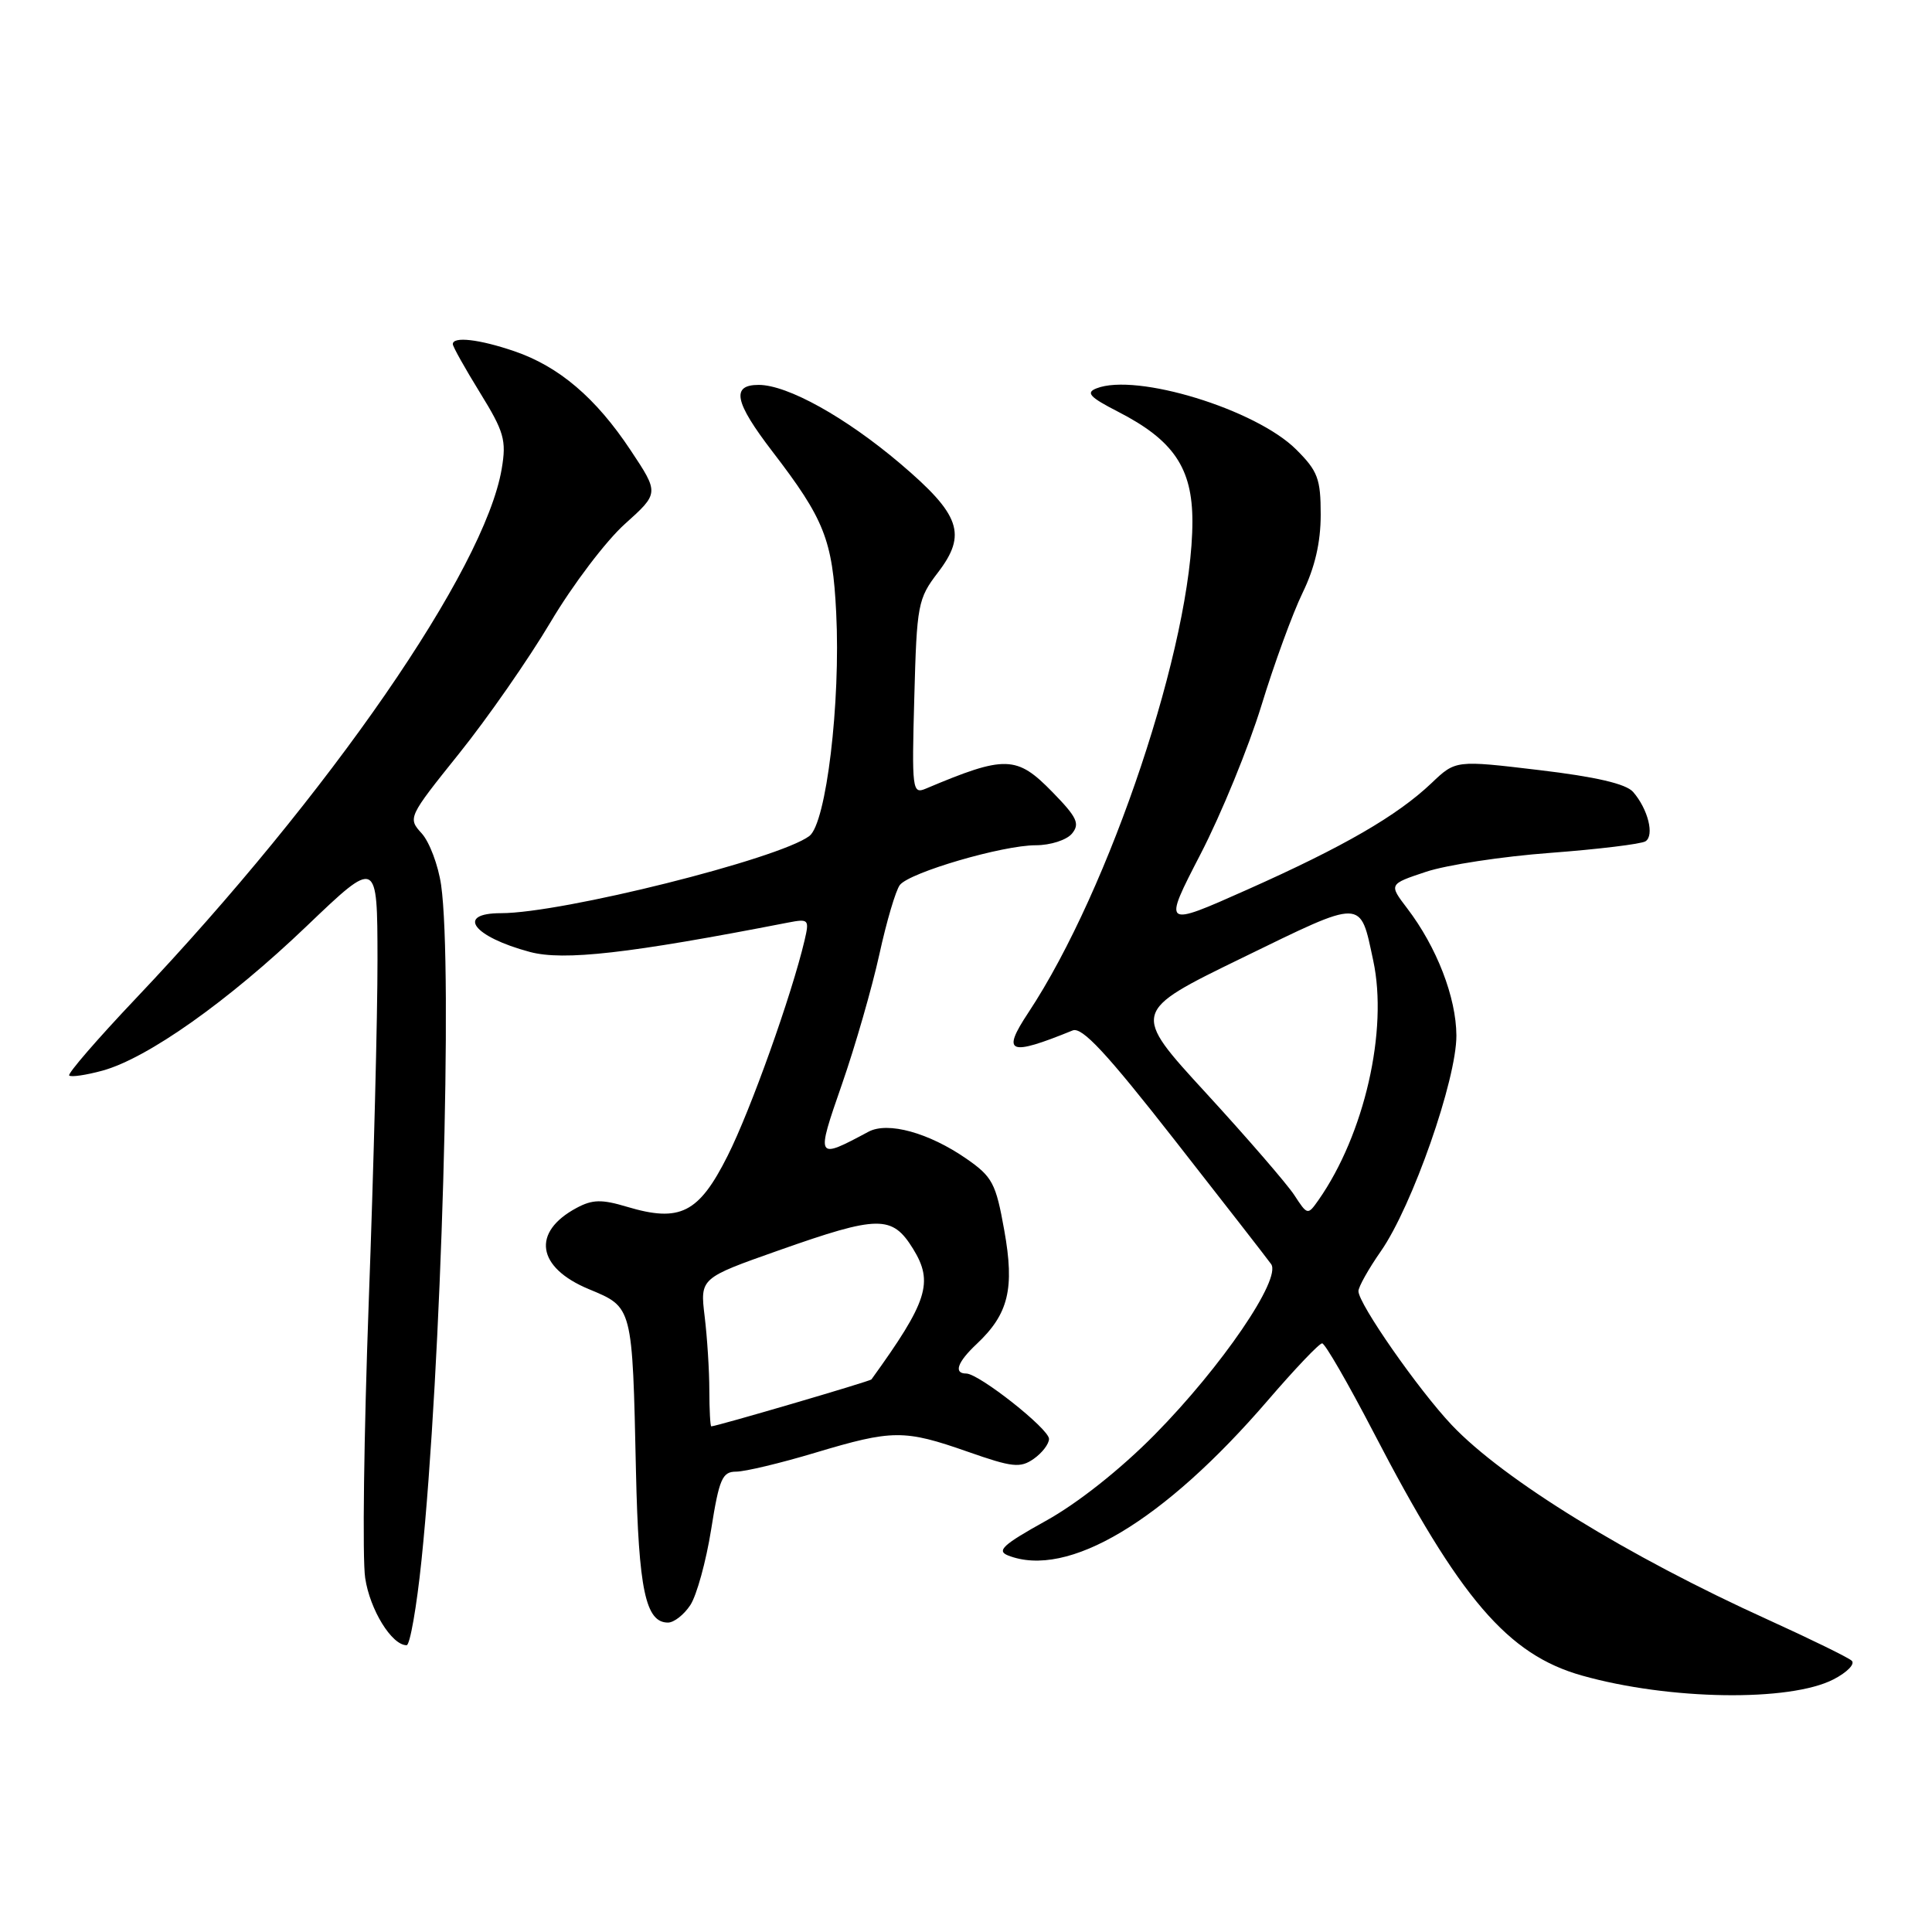 <?xml version="1.0" encoding="UTF-8" standalone="no"?>
<!DOCTYPE svg PUBLIC "-//W3C//DTD SVG 1.1//EN" "http://www.w3.org/Graphics/SVG/1.1/DTD/svg11.dtd" >
<svg xmlns="http://www.w3.org/2000/svg" xmlns:xlink="http://www.w3.org/1999/xlink" version="1.1" viewBox="0 0 256 256">
 <g >
 <path fill="currentColor"
d=" M 242.96 222.52 C 244.76 221.59 245.84 220.48 245.36 220.05 C 244.89 219.62 239.90 217.18 234.27 214.62 C 215.70 206.20 199.24 196.07 192.38 188.84 C 187.96 184.17 180.00 172.76 180.00 171.08 C 180.00 170.52 181.34 168.13 182.98 165.78 C 187.13 159.82 193.01 143.03 192.98 137.20 C 192.95 132.15 190.38 125.50 186.46 120.36 C 184.02 117.16 184.02 117.16 188.95 115.52 C 191.67 114.61 199.08 113.48 205.43 113.01 C 211.78 112.53 217.45 111.84 218.03 111.48 C 219.25 110.72 218.37 107.20 216.39 104.93 C 215.45 103.86 211.45 102.93 203.95 102.04 C 192.88 100.72 192.88 100.72 189.69 103.76 C 185.13 108.09 178.07 112.18 165.25 117.89 C 154.07 122.87 154.07 122.87 159.07 113.19 C 161.83 107.86 165.45 99.00 167.14 93.50 C 168.82 88.00 171.28 81.27 172.60 78.55 C 174.23 75.20 175.00 71.87 175.00 68.20 C 175.00 63.44 174.62 62.42 171.75 59.56 C 166.41 54.24 150.56 49.38 145.29 51.46 C 143.84 52.03 144.38 52.62 148.12 54.54 C 155.50 58.32 158.00 62.01 158.00 69.09 C 158.00 85.14 147.08 117.83 136.26 134.18 C 132.68 139.59 133.66 139.99 142.13 136.54 C 143.37 136.03 146.60 139.50 155.63 151.04 C 162.16 159.38 167.92 166.78 168.43 167.50 C 169.83 169.45 161.86 181.12 153.00 190.10 C 148.44 194.72 142.79 199.19 138.58 201.52 C 132.89 204.68 132.01 205.49 133.58 206.11 C 141.47 209.20 154.18 201.61 168.00 185.55 C 171.57 181.40 174.80 178.00 175.19 178.00 C 175.57 178.00 178.62 183.29 181.98 189.75 C 193.45 211.86 199.78 219.25 209.62 222.02 C 221.17 225.28 237.16 225.52 242.96 222.52 Z  M 55.85 206.75 C 58.49 181.24 60.02 128.29 58.45 117.27 C 58.07 114.65 56.91 111.57 55.88 110.43 C 54.02 108.39 54.07 108.28 60.83 99.85 C 64.59 95.17 70.05 87.32 72.96 82.42 C 75.87 77.51 80.30 71.67 82.80 69.43 C 87.34 65.35 87.34 65.35 83.56 59.66 C 78.95 52.71 74.06 48.55 68.13 46.53 C 63.50 44.95 60.00 44.55 60.00 45.60 C 60.00 45.93 61.62 48.82 63.60 52.03 C 66.80 57.22 67.12 58.33 66.48 62.12 C 64.22 75.47 43.71 105.17 18.01 132.29 C 12.91 137.67 8.93 142.27 9.17 142.51 C 9.42 142.75 11.39 142.46 13.56 141.87 C 19.53 140.24 30.22 132.68 40.64 122.71 C 50.00 113.76 50.00 113.76 50.02 127.13 C 50.03 134.48 49.51 154.90 48.86 172.50 C 48.22 190.10 48.00 206.57 48.39 209.10 C 49.02 213.31 51.91 218.00 53.88 218.00 C 54.32 218.00 55.21 212.94 55.85 206.75 Z  M 91.48 212.67 C 92.32 211.38 93.56 206.88 94.23 202.67 C 95.30 195.93 95.71 195.00 97.55 195.00 C 98.70 195.00 103.41 193.88 108.00 192.50 C 118.28 189.42 119.80 189.41 128.23 192.36 C 134.16 194.44 135.19 194.55 136.98 193.30 C 138.09 192.52 139.00 191.33 139.00 190.66 C 139.00 189.33 129.71 182.00 128.03 182.00 C 126.32 182.00 126.86 180.48 129.42 178.08 C 133.64 174.11 134.46 170.76 133.07 163.02 C 131.96 156.79 131.50 155.93 128.06 153.54 C 123.08 150.09 117.64 148.59 115.08 149.96 C 108.11 153.69 108.09 153.66 111.57 143.65 C 113.32 138.62 115.54 130.90 116.51 126.50 C 117.47 122.10 118.70 117.94 119.24 117.26 C 120.57 115.59 132.85 112.00 137.24 112.00 C 139.19 112.00 141.33 111.31 142.04 110.46 C 143.12 109.15 142.72 108.30 139.46 104.96 C 134.71 100.09 133.22 100.05 122.65 104.51 C 120.89 105.25 120.81 104.64 121.15 92.40 C 121.48 80.08 121.62 79.34 124.29 75.85 C 128.16 70.79 127.26 68.20 119.29 61.43 C 112.04 55.28 104.34 51.00 100.53 51.00 C 96.85 51.00 97.32 53.27 102.35 59.83 C 109.23 68.79 110.32 71.53 110.80 81.18 C 111.40 93.10 109.48 109.11 107.24 110.78 C 103.18 113.82 74.49 121.00 66.39 121.00 C 60.34 121.00 62.67 124.12 70.22 126.14 C 74.69 127.33 83.31 126.36 104.40 122.25 C 107.16 121.72 107.26 121.82 106.61 124.60 C 104.90 131.86 99.46 147.11 96.41 153.16 C 92.59 160.76 90.11 162.01 83.06 159.90 C 79.73 158.90 78.50 158.93 76.41 160.05 C 70.41 163.26 71.11 167.95 78.03 170.82 C 83.86 173.25 83.79 172.97 84.27 195.00 C 84.62 210.62 85.54 215.00 88.51 215.00 C 89.31 215.00 90.64 213.95 91.48 212.67 Z  M 171.49 158.34 C 170.50 156.84 165.25 150.77 159.81 144.84 C 149.92 134.07 149.92 134.07 164.58 126.93 C 180.80 119.03 180.19 119.01 181.96 127.28 C 183.95 136.52 180.79 150.32 174.71 159.01 C 173.28 161.04 173.25 161.04 171.49 158.34 Z  M 93.99 184.25 C 93.99 181.64 93.71 177.22 93.37 174.43 C 92.76 169.36 92.76 169.36 103.19 165.68 C 116.43 161.01 118.21 160.99 120.99 165.48 C 123.73 169.92 122.92 172.46 115.47 182.78 C 115.29 183.03 94.92 189.00 94.25 189.00 C 94.11 189.00 94.00 186.86 93.99 184.25 Z "/>
</g>
</svg>